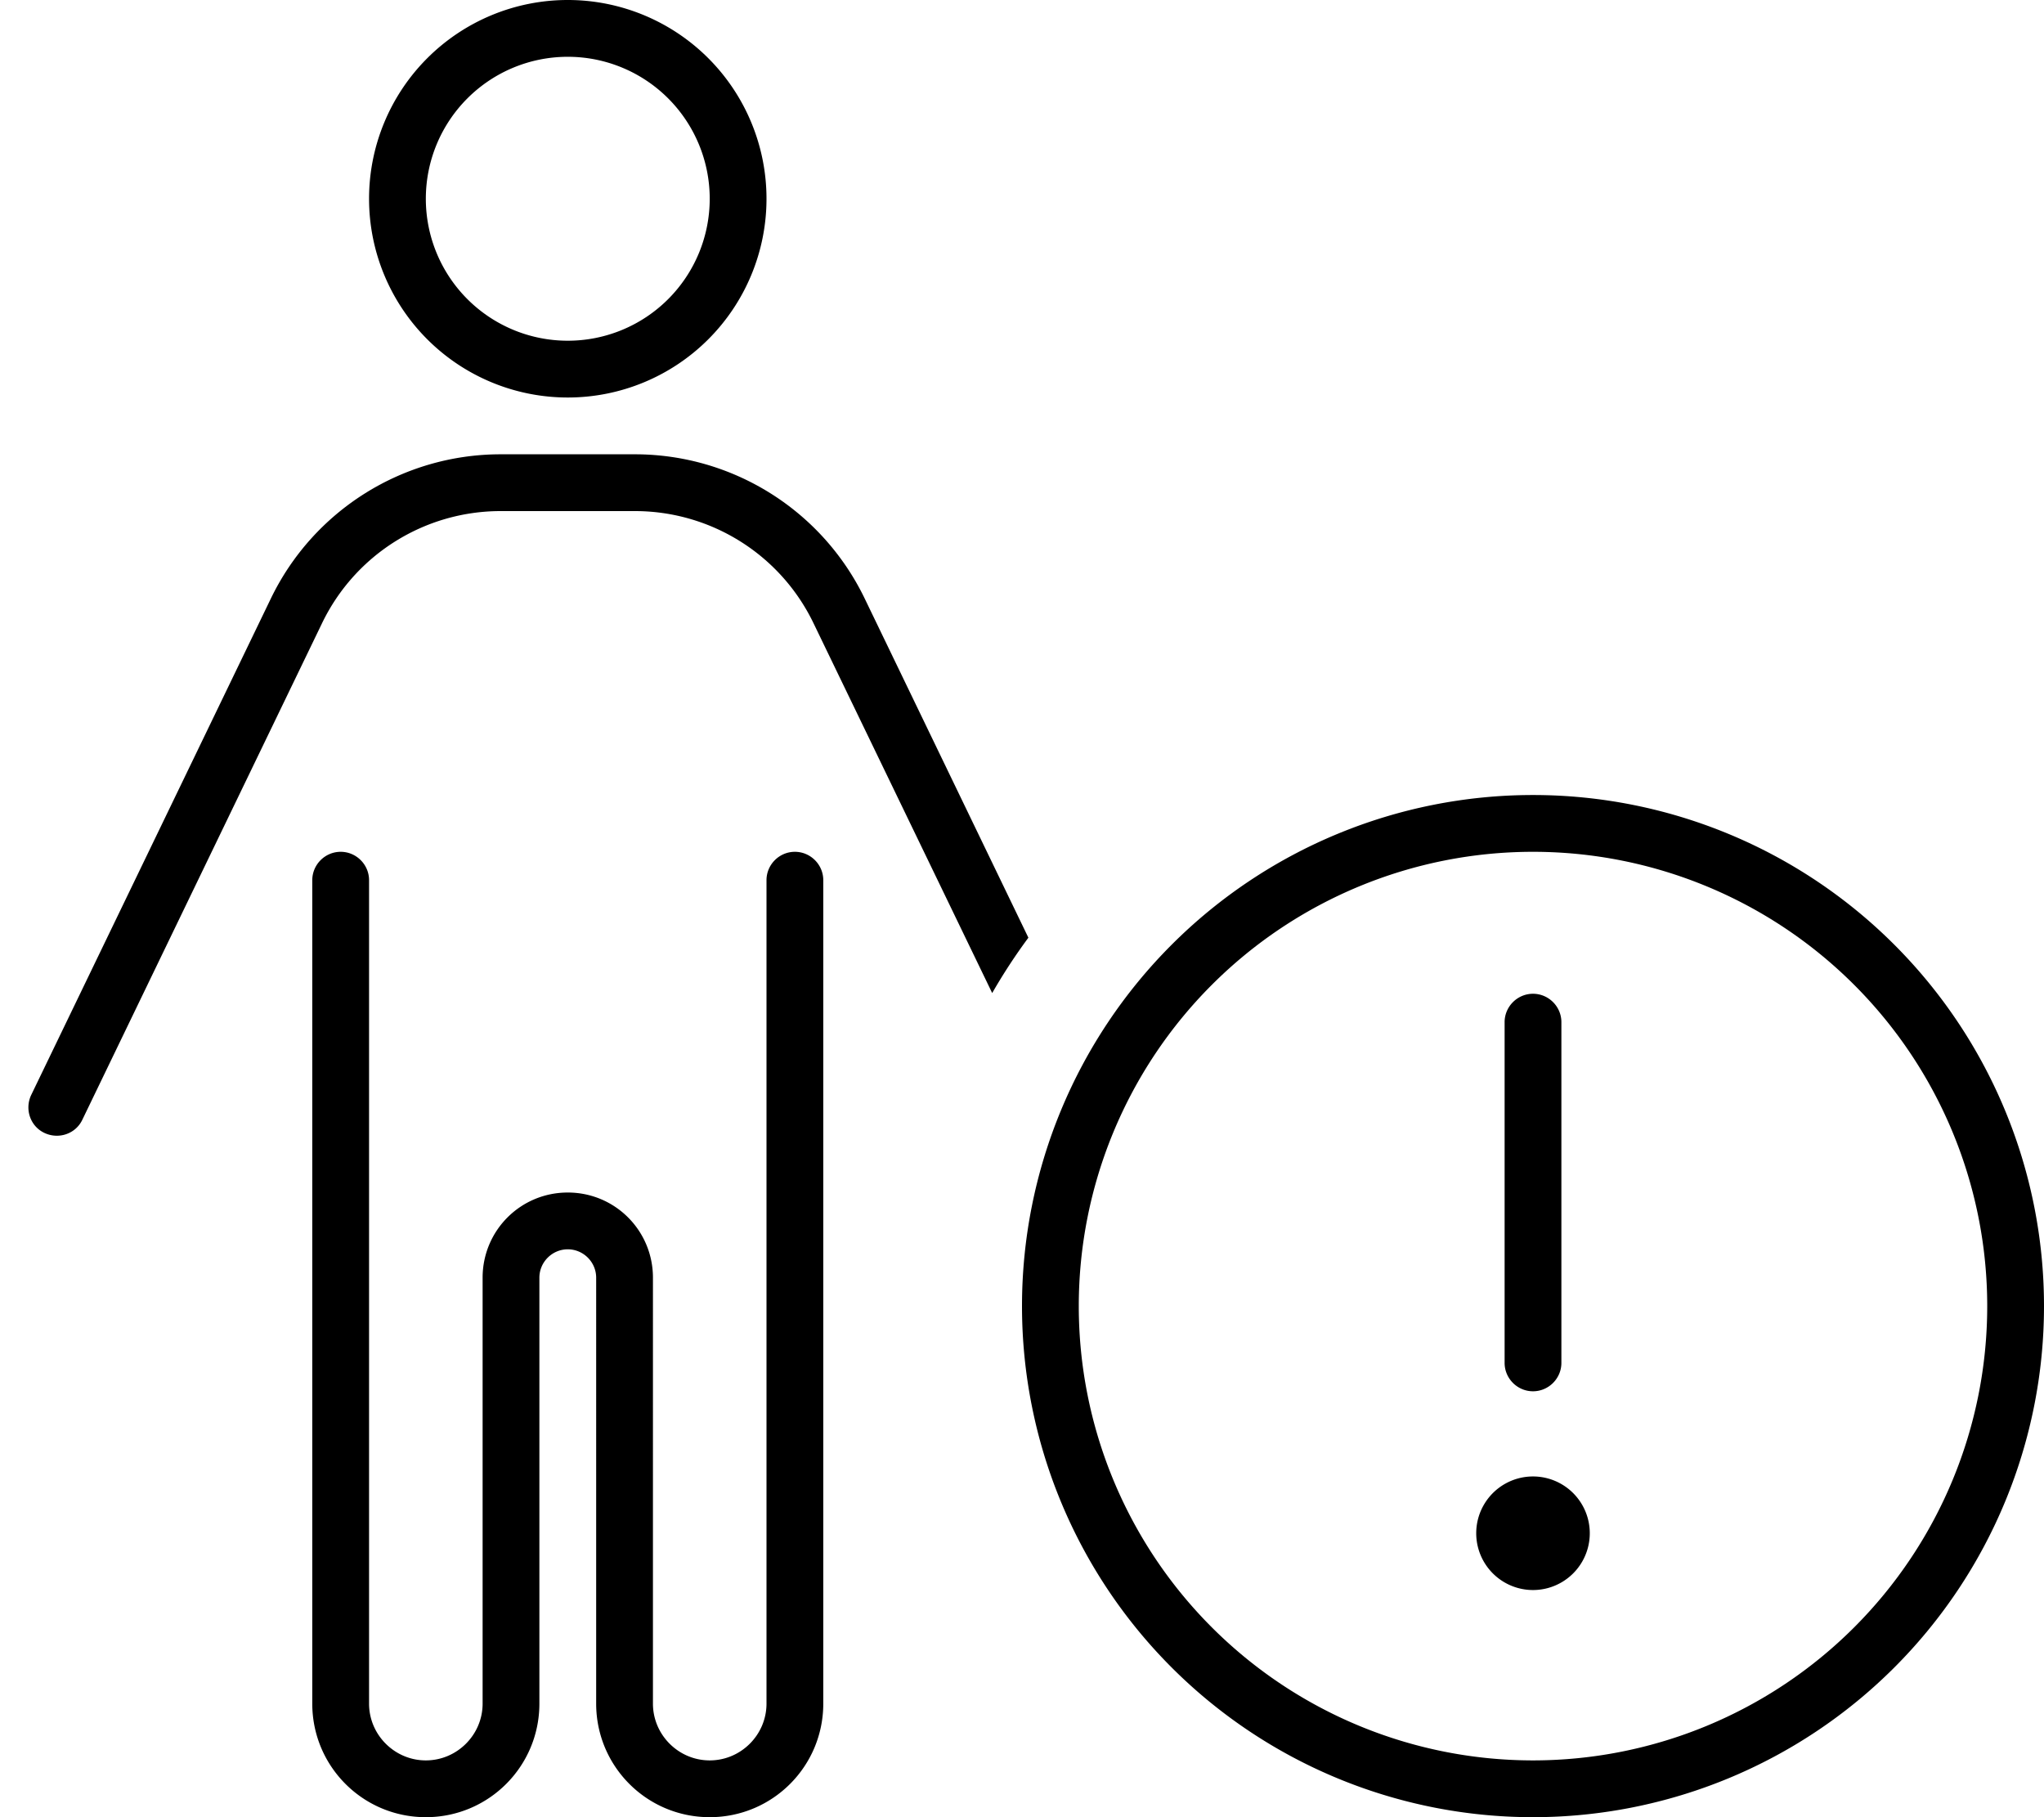 <svg xmlns="http://www.w3.org/2000/svg" viewBox="0 0 576 512"><!--! Font Awesome Pro 6.4.0 by @fontawesome - https://fontawesome.com License - https://fontawesome.com/license (Commercial License) Copyright 2023 Fonticons, Inc. --><path d="M160 96a40 40 0 1 0 0-80 40 40 0 1 0 0 80zm0-96a56 56 0 1 1 0 112A56 56 0 1 1 160 0zM141.1 144c-21.5 0-41.1 12.3-50.4 31.7L23.2 315.5c-1.9 4-6.7 5.6-10.7 3.7s-5.6-6.7-3.7-10.7L76.3 168.7c12-24.9 37.2-40.7 64.8-40.7h37.8c27.6 0 52.8 15.8 64.8 40.7l46.1 95.5c-3.7 5-7.1 10.2-10.2 15.6L229.3 175.7C220 156.3 200.4 144 178.9 144H141.1zM104 248V480c0 8.8 7.2 16 16 16s16-7.2 16-16V360c0-13.3 10.7-24 24-24s24 10.7 24 24V480c0 8.8 7.2 16 16 16s16-7.2 16-16V248c0-4.4 3.6-8 8-8s8 3.6 8 8V480c0 17.7-14.3 32-32 32s-32-14.3-32-32V360c0-4.4-3.6-8-8-8s-8 3.6-8 8V480c0 17.7-14.3 32-32 32s-32-14.3-32-32V248c0-4.4 3.6-8 8-8s8 3.6 8 8zM560 368a128 128 0 1 0 -256 0 128 128 0 1 0 256 0zm-272 0a144 144 0 1 1 288 0 144 144 0 1 1 -288 0zm144 48a16 16 0 1 1 0 32 16 16 0 1 1 0-32zm0-136c4.4 0 8 3.6 8 8v96c0 4.4-3.6 8-8 8s-8-3.6-8-8V288c0-4.4 3.6-8 8-8z"/></svg>